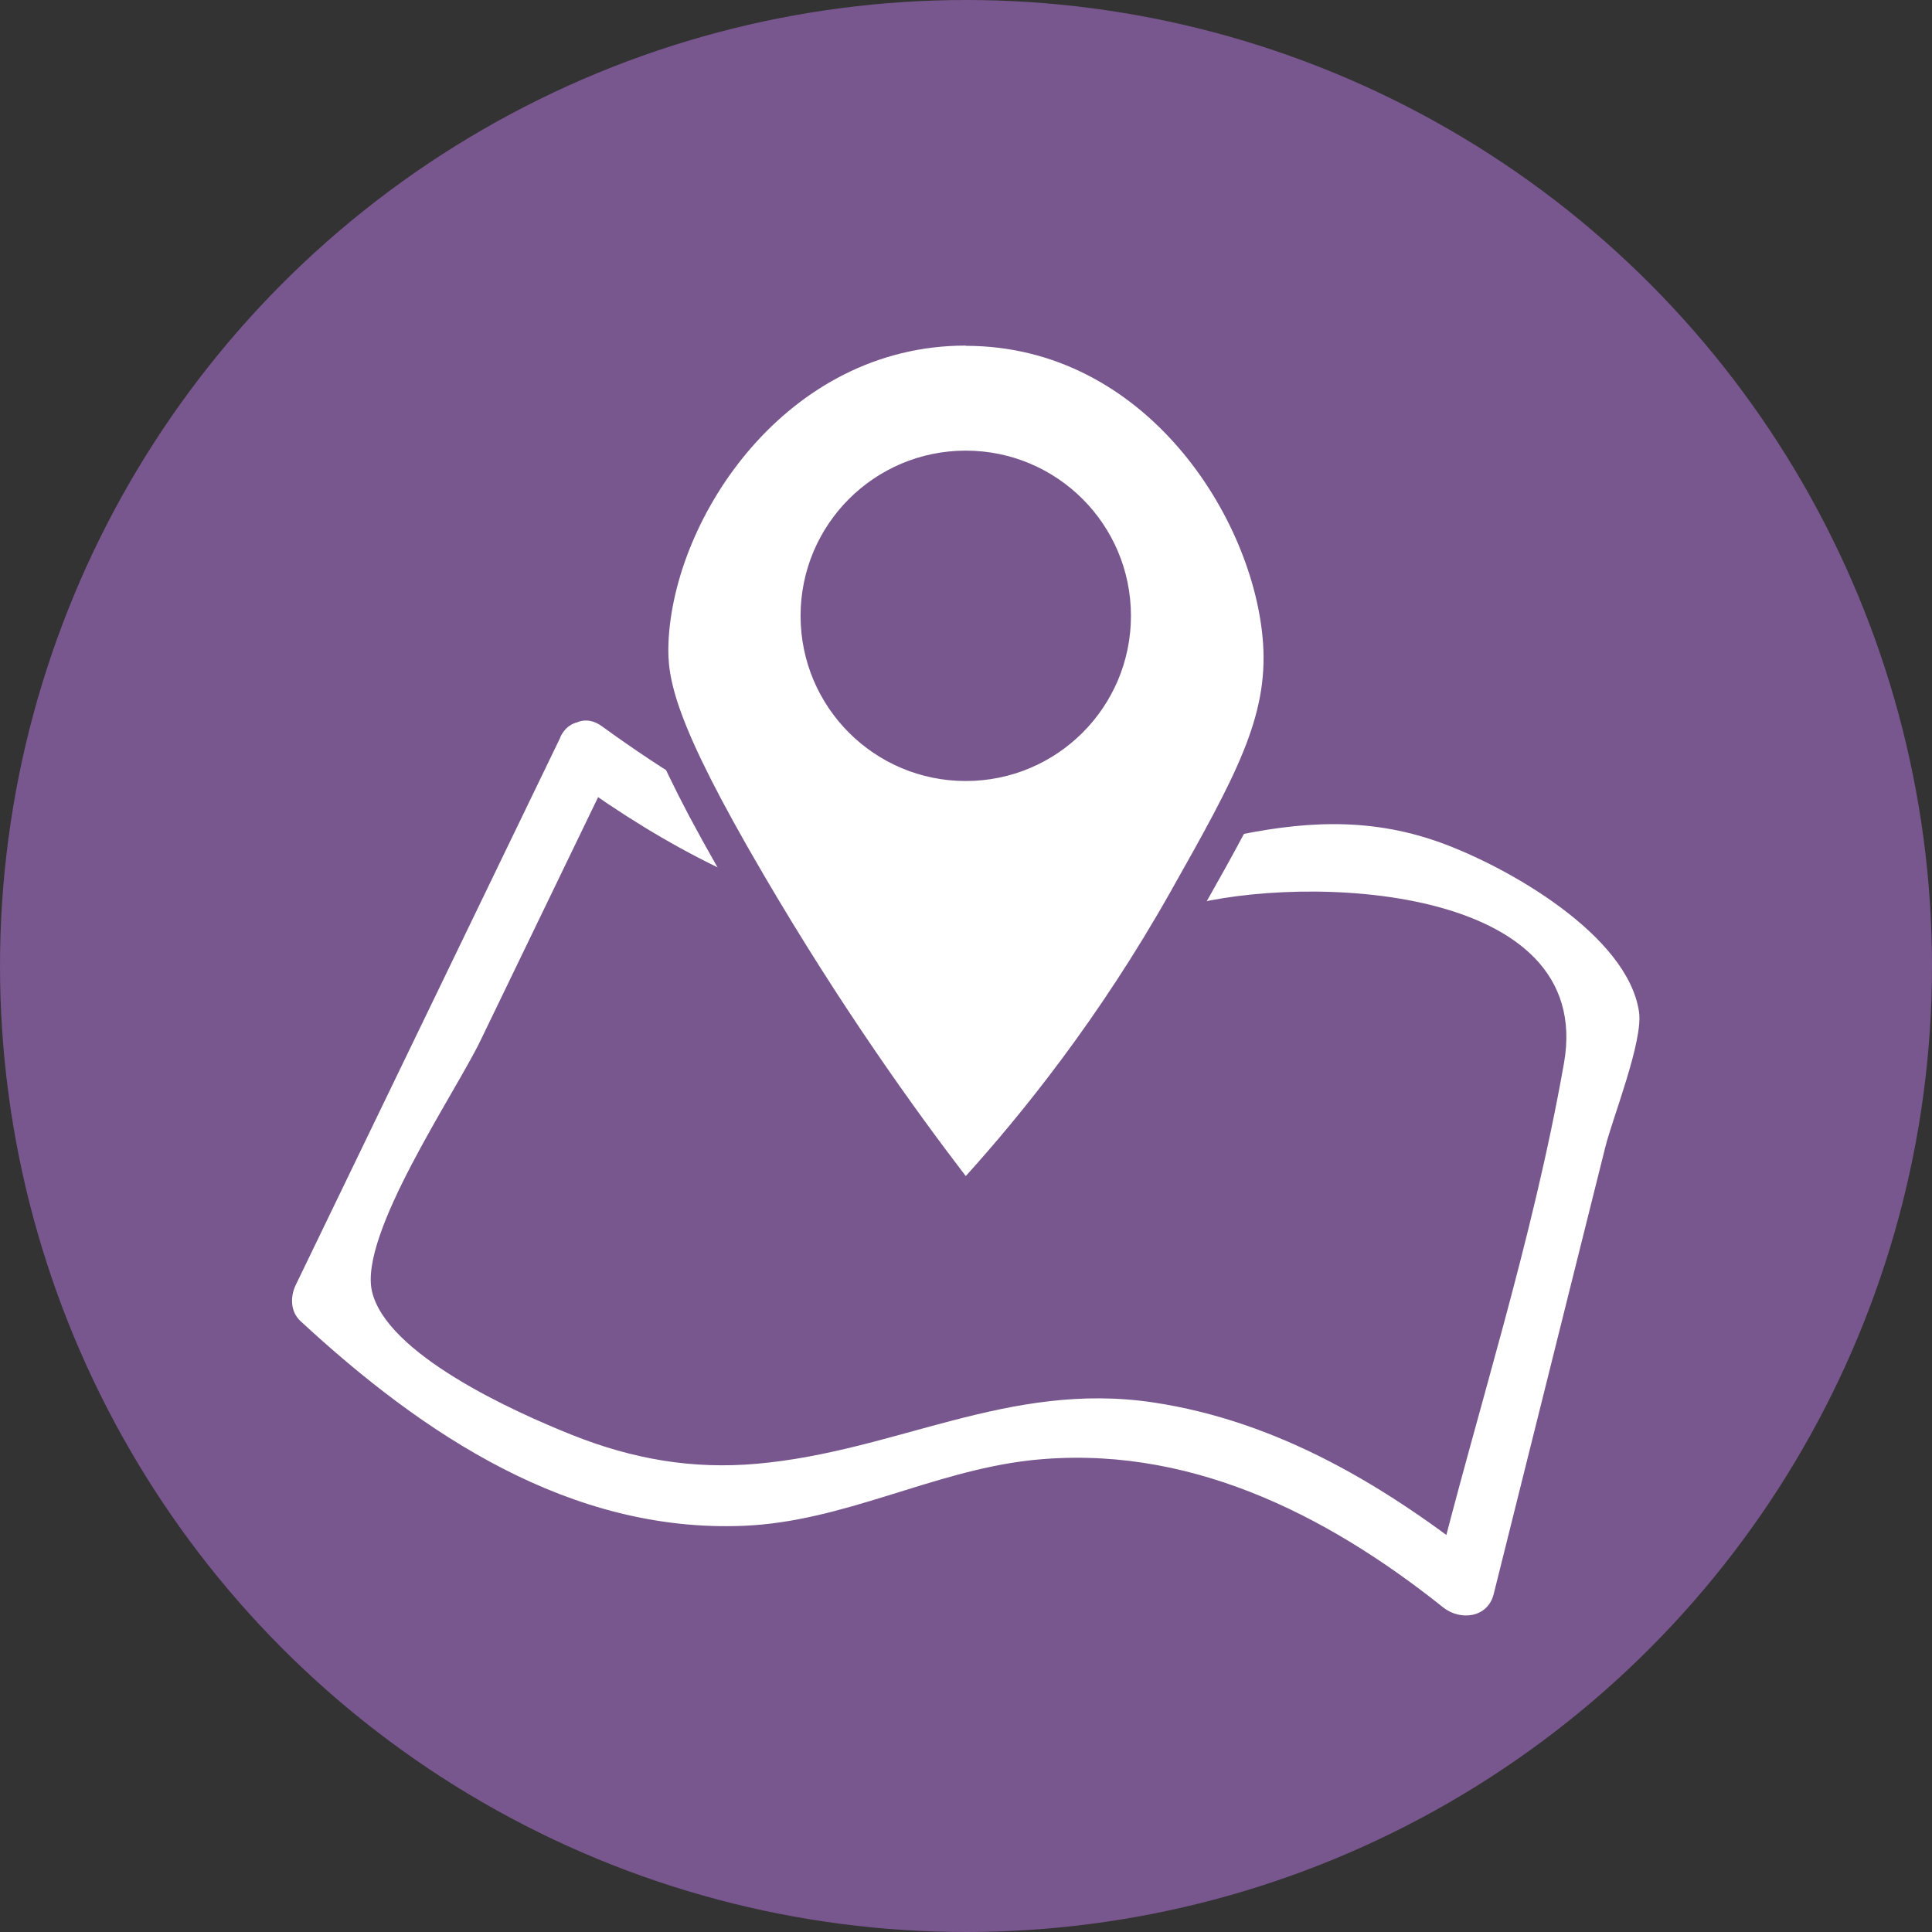 <?xml version="1.0" encoding="UTF-8"?><svg id="Capa_2" xmlns="http://www.w3.org/2000/svg" width="80" height="80" viewBox="0 0 80 80"><rect x="0" y="0" width="80" height="80" fill="#333333" stroke="none"/><defs><style>.cls-1{fill:#fff;}.cls-2{fill:none;stroke:#78568e;stroke-miterlimit:10;stroke-width:3px;}.cls-3{fill:#78568e;}</style></defs><g id="Capa_1-2"><g><circle class="cls-3" cx="40" cy="40" r="40"/><g><path class="cls-1" d="m23.21,30.52c-3.65,7.56-7.31,15.12-10.96,22.68-.24.49-.23,1.12.2,1.51,5.07,4.69,11.17,8.77,18.35,8.47,4.13-.17,7.78-2.25,11.85-2.71,6.43-.71,12.21,2.18,17.11,6.09.7.56,1.84.44,2.09-.55,1.08-4.33,2.16-8.65,3.24-12.98.46-1.85.93-3.71,1.39-5.56.3-1.19,1.56-4.36,1.39-5.56-.46-3.19-5.44-6.02-8.25-7.03-6.13-2.2-11.25,1.07-17.32,1.51-6.49.48-12.29-2.63-17.38-6.32-1.3-.95-2.55,1.22-1.26,2.16,8.11,5.89,15.81,7.91,25.47,5.28,4.85-1.32,16.95-.94,15.63,6.52s-3.57,14.27-5.33,21.33l2.09-.55c-4.05-3.23-8.56-5.96-13.78-6.74-5.99-.89-10.63,2.03-16.39,2.54-2.67.24-5.14-.19-7.63-1.18s-7.73-3.37-8.32-5.97c-.53-2.36,3.41-8.14,4.48-10.34,1.83-3.78,3.65-7.56,5.48-11.34.7-1.44-1.46-2.71-2.16-1.26Z"/><path class="cls-2" d="m39.99,14.31c-7.44,0-12.1,7.12-12.31,12.31-.06,1.47.22,3.25,3.94,9.6,3.19,5.45,6.22,9.67,8.37,12.48,2.29-2.54,5.5-6.48,8.51-11.83,2.68-4.75,4.01-7.18,3.8-10.24-.36-5.16-4.86-12.31-12.31-12.31Zm0,18.03c-3.78,0-6.84-3.06-6.84-6.84s3.06-6.84,6.84-6.84,6.84,3.06,6.84,6.84-3.06,6.84-6.84,6.84Z"/><path class="cls-1" d="m39.99,14.31c-7.44,0-12.1,7.12-12.31,12.31-.06,1.47.22,3.25,3.94,9.6,3.19,5.45,6.22,9.67,8.37,12.48,2.29-2.54,5.5-6.48,8.51-11.83,2.68-4.75,4.01-7.18,3.8-10.24-.36-5.16-4.86-12.31-12.31-12.31Zm0,18.03c-3.78,0-6.84-3.06-6.84-6.84s3.06-6.84,6.84-6.84,6.84,3.06,6.84,6.84-3.06,6.84-6.84,6.84Z"/></g></g></g></svg>